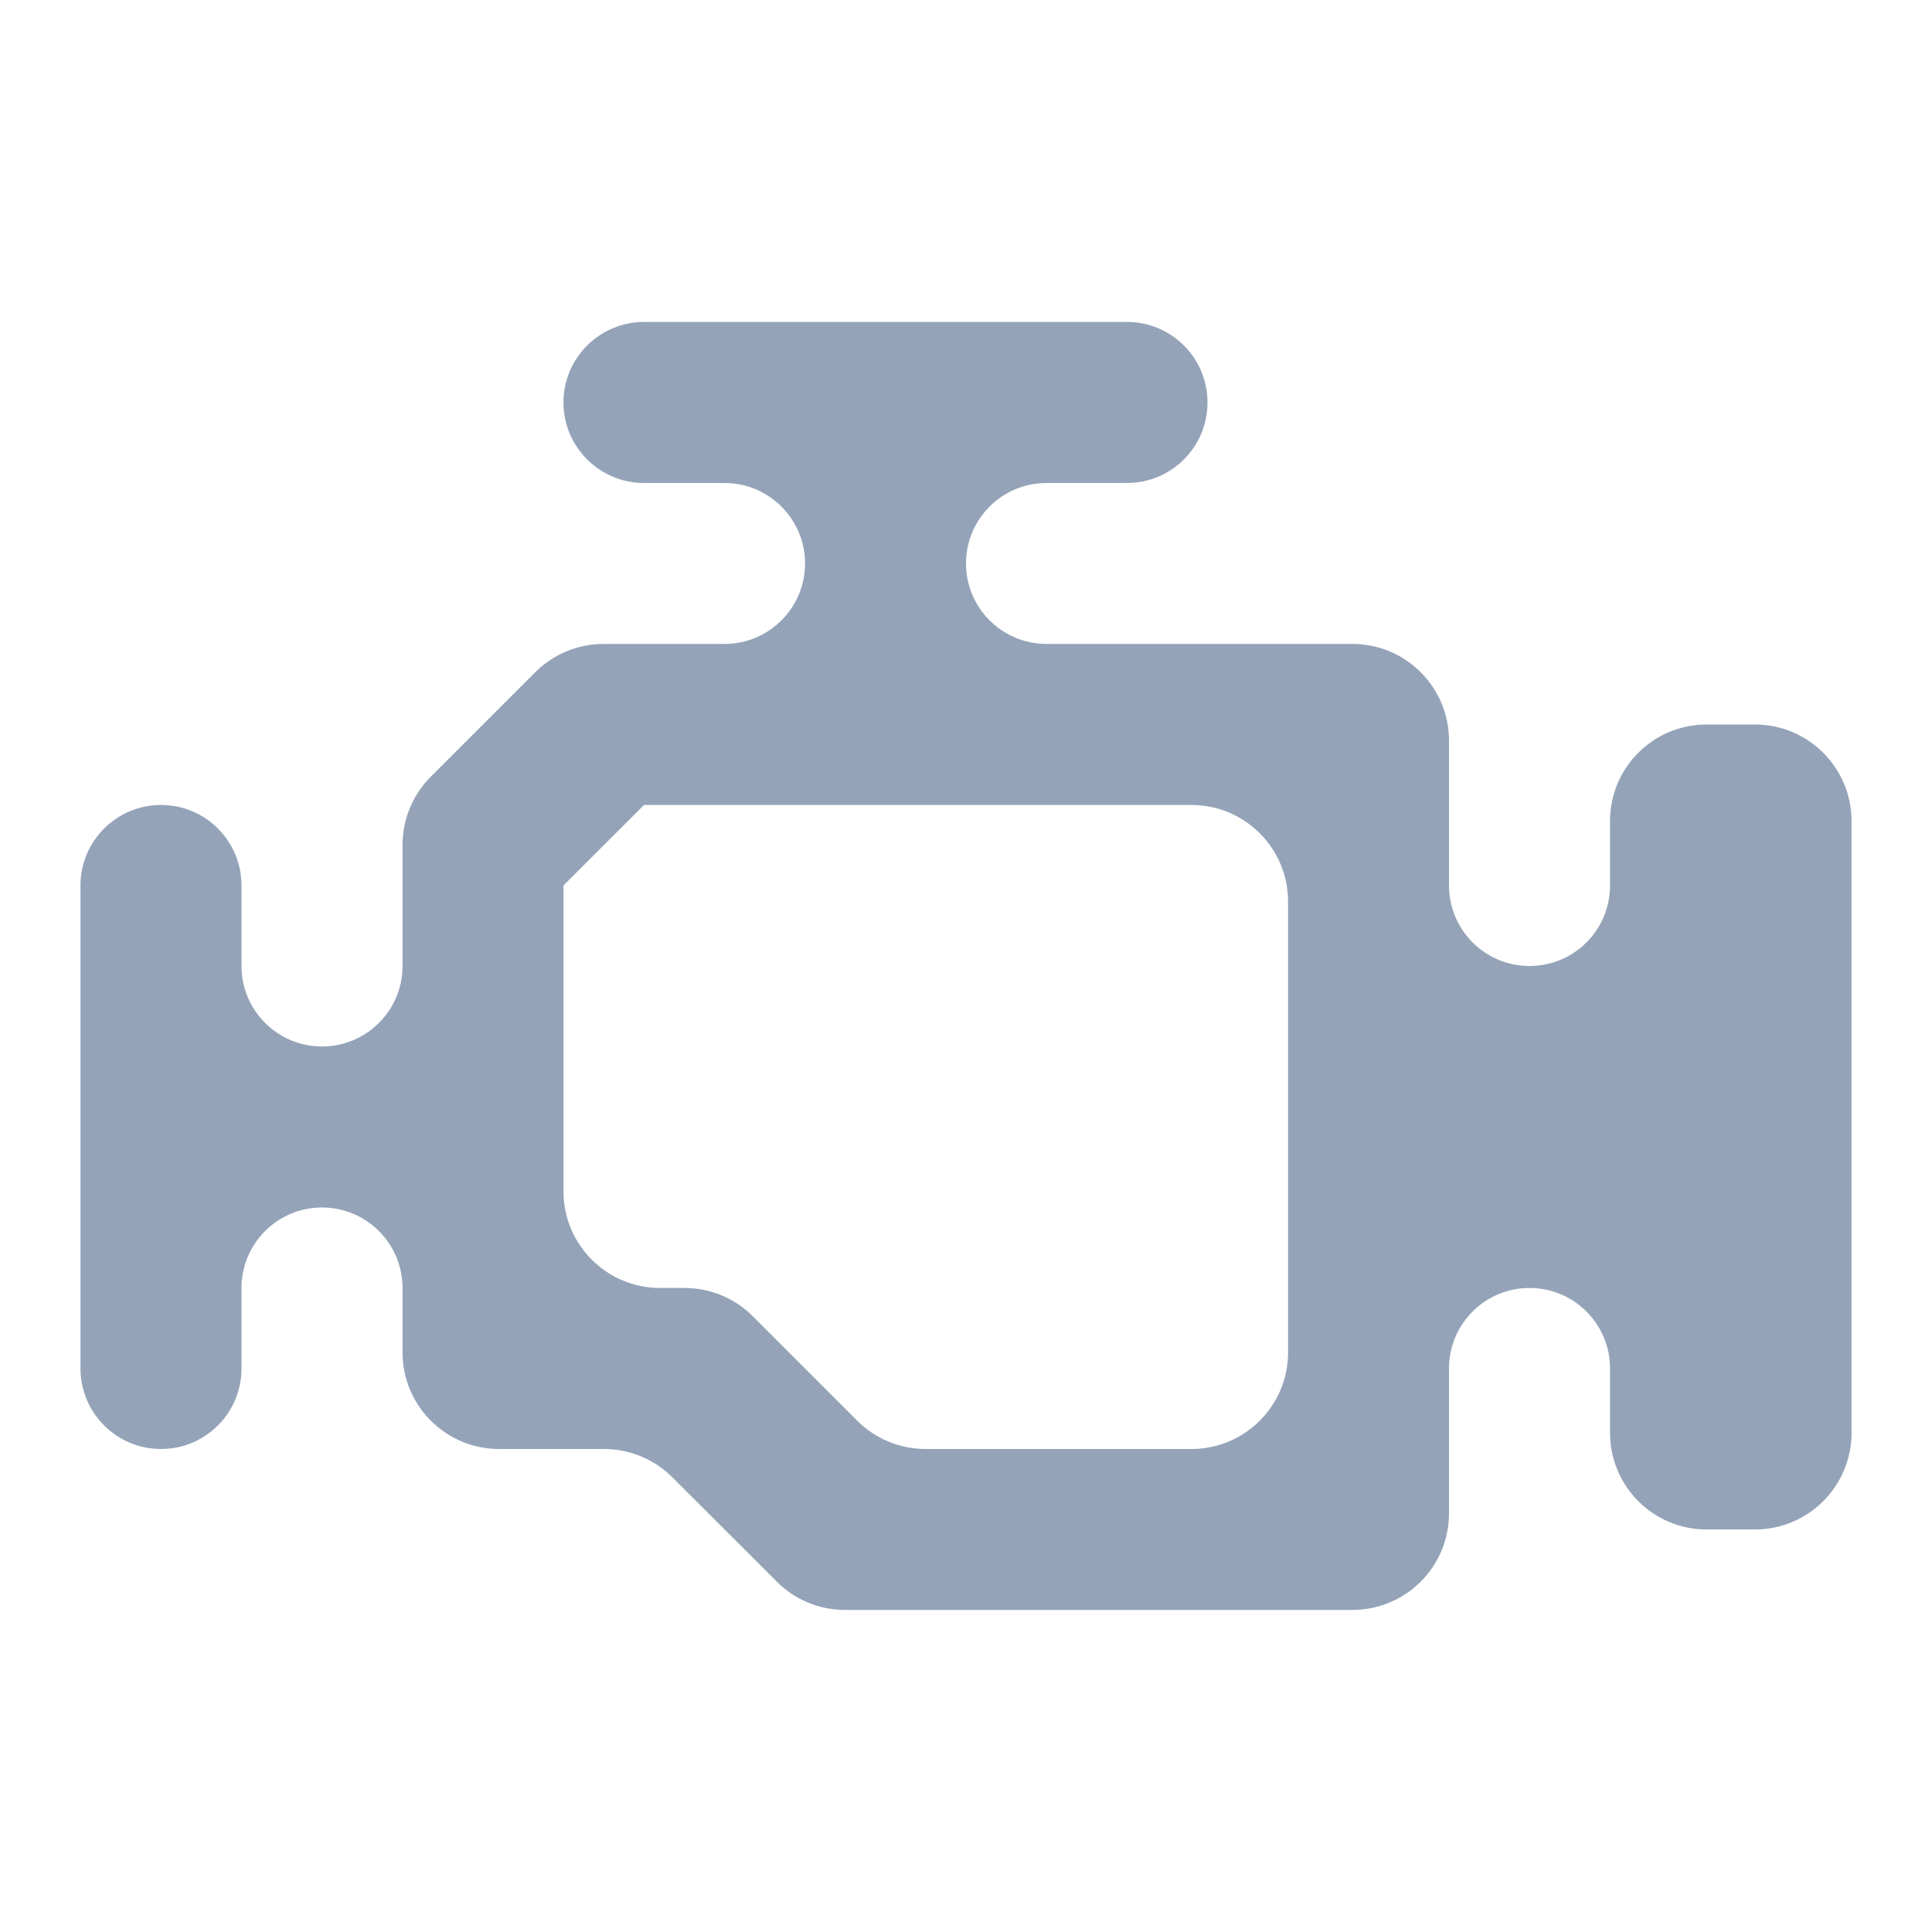 <svg width="20" height="20" viewBox="0 0 20 20" fill="none" xmlns="http://www.w3.org/2000/svg">
<g id="mdi:motor-outline">
<path id="Vector" d="M6.667 8.333H12.334C12.886 8.333 13.334 8.781 13.334 9.333V14C13.334 14.552 12.886 15 12.334 15H9.581C9.316 15 9.061 14.894 8.874 14.707L7.793 13.626C7.606 13.438 7.351 13.333 7.086 13.333H6.833C6.281 13.333 5.833 12.885 5.833 12.333V9.166M6.667 3.333C6.207 3.333 5.833 3.706 5.833 4.166C5.833 4.627 6.207 5 6.667 5H7.5C7.96 5 8.334 5.373 8.334 5.833C8.334 6.293 7.96 6.666 7.5 6.666H6.248C5.982 6.666 5.728 6.772 5.541 6.959L4.46 8.04C4.272 8.228 4.167 8.482 4.167 8.747V10C4.167 10.46 3.794 10.833 3.333 10.833C2.873 10.833 2.5 10.46 2.5 10V9.166C2.5 8.706 2.127 8.333 1.667 8.333C1.207 8.333 0.833 8.706 0.833 9.166V14.166C0.833 14.627 1.207 15 1.667 15C2.127 15 2.5 14.627 2.5 14.166V13.333C2.5 12.873 2.873 12.5 3.333 12.5C3.794 12.5 4.167 12.873 4.167 13.333V14C4.167 14.552 4.615 15 5.167 15H6.253C6.518 15 6.772 15.105 6.96 15.293L8.041 16.373C8.228 16.561 8.482 16.666 8.748 16.666H14C14.552 16.666 15 16.219 15 15.666V14.166C15 13.706 15.373 13.333 15.834 13.333C16.294 13.333 16.667 13.706 16.667 14.166V14.833C16.667 15.385 17.114 15.833 17.667 15.833H18.167C18.719 15.833 19.167 15.385 19.167 14.833V8.5C19.167 7.947 18.719 7.5 18.167 7.5H17.667C17.114 7.5 16.667 7.947 16.667 8.5V9.166C16.667 9.627 16.294 10 15.834 10C15.373 10 15 9.627 15 9.166V7.666C15 7.114 14.552 6.666 14 6.666H10.834C10.373 6.666 10 6.293 10 5.833C10 5.373 10.373 5 10.834 5H11.667C12.127 5 12.5 4.627 12.5 4.166C12.5 3.706 12.127 3.333 11.667 3.333H6.667Z" fill="#94A3B8"/>
</g>
</svg>

